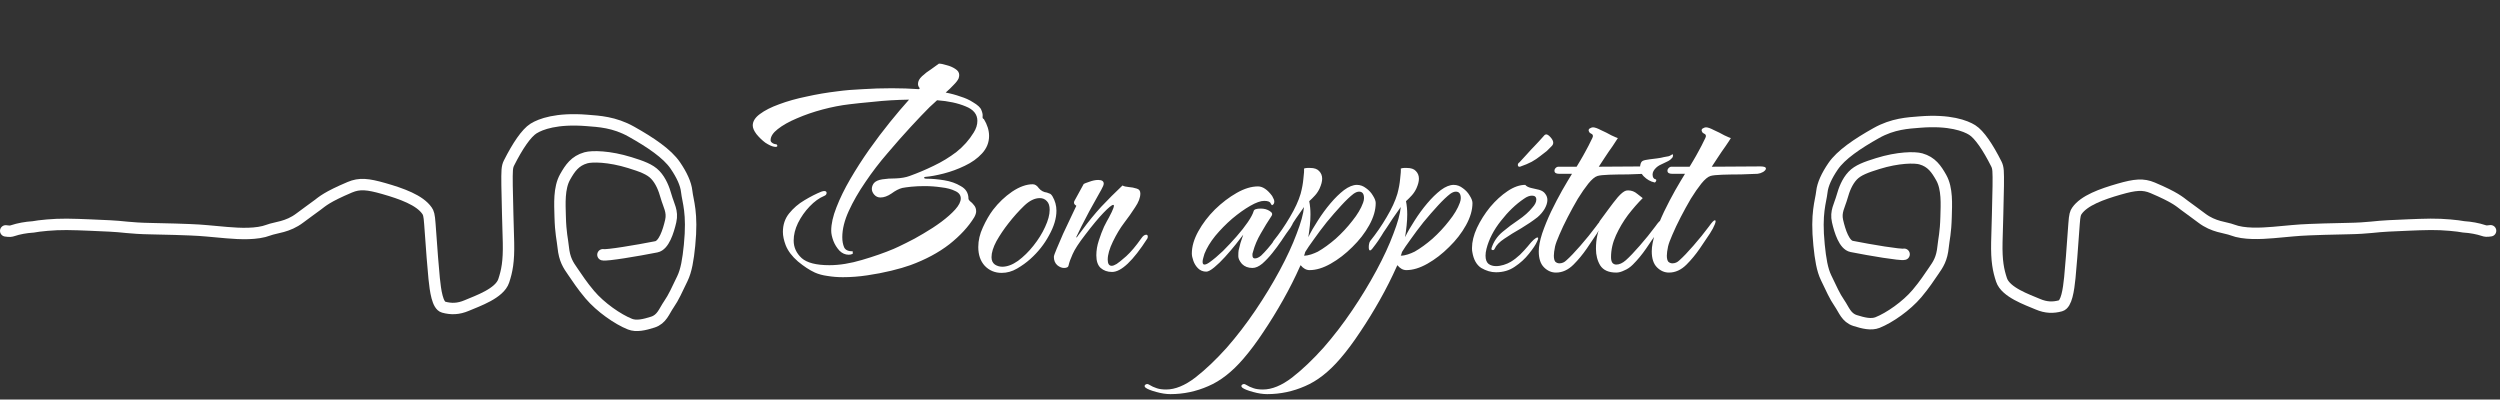 <svg width="438" height="70" viewBox="0 0 438 70" fill="none" xmlns="http://www.w3.org/2000/svg">
<rect x="0" y="0" width="438" height="70" fill="#333333" stroke="none"/>
<path d="M147.677 48.563C146.743 48.563 145.844 48.492 144.982 48.348C144.155 48.24 143.418 48.042 142.771 47.755C141.837 47.324 140.848 46.676 139.806 45.814C138.764 44.915 138.045 43.963 137.649 42.956C137.326 42.094 137.164 41.321 137.164 40.638C137.164 39.38 137.524 38.302 138.242 37.404C138.997 36.469 139.896 35.696 140.938 35.085C142.016 34.438 143.005 33.935 143.903 33.576C144.119 33.504 144.281 33.468 144.389 33.468C144.676 33.468 144.82 33.576 144.82 33.791C144.82 34.043 144.676 34.223 144.389 34.33C143.526 34.69 142.681 35.301 141.855 36.163C141.028 37.026 140.345 37.996 139.806 39.075C139.303 40.117 139.051 41.141 139.051 42.148C139.051 43.334 139.518 44.358 140.453 45.221C141.387 46.047 143.005 46.461 145.305 46.461C147.066 46.461 148.971 46.155 151.02 45.544C153.105 44.933 154.956 44.286 156.573 43.603C157.076 43.388 157.795 43.046 158.729 42.579C159.7 42.112 160.724 41.555 161.802 40.908C162.917 40.261 163.959 39.578 164.929 38.859C165.936 38.104 166.745 37.386 167.356 36.703C168.002 35.984 168.326 35.337 168.326 34.762C168.326 34.187 168.002 33.755 167.356 33.468C166.709 33.144 165.9 32.929 164.929 32.821C163.959 32.677 162.971 32.605 161.964 32.605C161.138 32.605 160.365 32.641 159.646 32.713C158.963 32.785 158.442 32.857 158.082 32.929C157.507 33.072 156.878 33.396 156.196 33.899C155.513 34.366 154.866 34.6 154.255 34.6C153.823 34.6 153.464 34.438 153.176 34.115C152.889 33.791 152.745 33.45 152.745 33.09C152.745 32.731 152.871 32.39 153.122 32.066C153.41 31.743 153.895 31.527 154.578 31.419C155.261 31.311 156.052 31.257 156.95 31.257C157.885 31.221 158.694 31.078 159.376 30.826C160.778 30.323 162.18 29.73 163.582 29.047C165.019 28.364 166.349 27.555 167.571 26.621C168.793 25.65 169.8 24.518 170.59 23.224C171.022 22.541 171.237 21.858 171.237 21.176C171.237 20.026 170.554 19.181 169.189 18.642C167.823 18.067 166.151 17.707 164.175 17.564C163.923 17.779 163.689 17.995 163.474 18.21C163.258 18.39 163.06 18.57 162.881 18.75C161.946 19.684 160.832 20.852 159.538 22.254C158.244 23.656 156.896 25.183 155.495 26.837C154.093 28.454 152.799 30.143 151.613 31.904C150.427 33.63 149.456 35.319 148.702 36.972C147.947 38.626 147.569 40.153 147.569 41.555C147.569 42.238 147.677 42.831 147.893 43.334C148.109 43.801 148.612 44.035 149.402 44.035V44.466C149.187 44.574 148.953 44.628 148.702 44.628C148.091 44.628 147.551 44.394 147.084 43.927C146.617 43.424 146.258 42.849 146.006 42.202C145.754 41.519 145.629 40.926 145.629 40.423C145.629 39.236 145.934 37.871 146.545 36.325C147.156 34.744 147.965 33.09 148.971 31.365C149.978 29.64 151.074 27.933 152.26 26.244C153.482 24.518 154.704 22.901 155.926 21.391C157.148 19.882 158.262 18.57 159.269 17.456C157.04 17.492 154.956 17.617 153.015 17.833C151.074 18.013 149.69 18.157 148.863 18.264C147.318 18.444 145.736 18.75 144.119 19.181C142.502 19.612 140.992 20.133 139.59 20.744C138.225 21.319 137.11 21.948 136.248 22.631C135.421 23.278 135.008 23.925 135.008 24.572C135.008 24.752 135.116 24.914 135.331 25.057C135.547 25.201 135.78 25.273 136.032 25.273C136.14 25.381 136.194 25.471 136.194 25.543C136.194 25.722 135.996 25.776 135.601 25.704C135.205 25.633 134.702 25.399 134.091 25.003C133.516 24.572 132.995 24.069 132.528 23.494C132.096 22.919 131.881 22.416 131.881 21.984C131.881 21.265 132.294 20.601 133.121 19.99C133.983 19.343 135.116 18.767 136.517 18.264C137.955 17.725 139.554 17.276 141.316 16.916C143.077 16.521 144.874 16.216 146.707 16C148.001 15.82 149.474 15.694 151.128 15.623C152.781 15.515 154.488 15.461 156.249 15.461C157.867 15.461 159.448 15.515 160.994 15.623L161.156 15.461C160.94 15.245 160.832 14.994 160.832 14.706C160.832 14.239 161.066 13.79 161.533 13.358C162.036 12.891 162.575 12.478 163.15 12.118C163.725 11.723 164.175 11.399 164.498 11.148C164.822 11.148 165.271 11.238 165.846 11.417C166.421 11.561 166.924 11.777 167.356 12.064C167.823 12.352 168.056 12.711 168.056 13.143C168.056 13.322 168.02 13.52 167.949 13.736C167.805 14.059 167.517 14.437 167.086 14.868C166.691 15.299 166.223 15.748 165.684 16.216C166.619 16.395 167.481 16.629 168.272 16.916C169.099 17.168 169.818 17.492 170.429 17.887C171.291 18.39 171.794 18.857 171.938 19.289C172.118 19.72 172.19 20.079 172.154 20.367C172.118 20.654 172.19 20.816 172.369 20.852C172.98 21.858 173.286 22.847 173.286 23.817C173.286 24.968 172.873 25.992 172.046 26.89C171.255 27.753 170.249 28.472 169.027 29.047C167.841 29.622 166.619 30.071 165.361 30.395C164.103 30.718 163.025 30.916 162.126 30.988C161.982 30.988 161.91 31.042 161.91 31.15C161.91 31.257 162.072 31.311 162.396 31.311C163.294 31.311 164.3 31.401 165.415 31.581C166.529 31.761 167.499 32.102 168.326 32.605C169.189 33.072 169.638 33.773 169.674 34.708C169.638 34.852 169.728 35.031 169.943 35.247C170.195 35.427 170.429 35.66 170.644 35.948C170.896 36.235 171.022 36.595 171.022 37.026C171.022 37.314 170.914 37.655 170.698 38.05C169.692 39.704 168.236 41.285 166.331 42.795C164.426 44.268 162.144 45.49 159.484 46.461C158.586 46.784 157.471 47.108 156.142 47.431C154.812 47.755 153.41 48.024 151.936 48.24C150.499 48.456 149.079 48.563 147.677 48.563ZM175.492 47.809C174.306 47.809 173.317 47.395 172.527 46.569C171.772 45.742 171.394 44.646 171.394 43.28C171.394 42.13 171.664 40.98 172.203 39.83C172.742 38.644 173.335 37.619 173.982 36.757C174.953 35.499 176.067 34.438 177.325 33.576C178.619 32.713 179.823 32.282 180.937 32.282C181.332 32.282 181.692 32.515 182.015 32.983C182.375 33.414 182.842 33.666 183.417 33.737C183.561 33.773 183.705 33.827 183.848 33.899C184.028 33.935 184.208 34.097 184.387 34.384C184.855 35.175 185.088 36.02 185.088 36.918C185.088 38.248 184.657 39.686 183.794 41.231C182.968 42.777 181.871 44.161 180.506 45.383C179.823 45.994 179.05 46.551 178.187 47.054C177.325 47.557 176.426 47.809 175.492 47.809ZM175.6 46.73C176.462 46.73 177.379 46.389 178.349 45.706C179.32 44.987 180.218 44.107 181.045 43.064C181.907 41.986 182.59 40.89 183.094 39.776C183.633 38.626 183.902 37.619 183.902 36.757C183.902 36.074 183.74 35.57 183.417 35.247C183.094 34.888 182.68 34.708 182.177 34.708C181.278 34.708 180.362 35.157 179.427 36.056C178.493 36.954 177.576 37.979 176.678 39.129C175.887 40.135 175.186 41.177 174.575 42.256C174 43.334 173.713 44.268 173.713 45.059C173.713 45.634 173.91 46.066 174.306 46.353C174.701 46.605 175.132 46.73 175.6 46.73ZM194.828 47.647C194.037 47.647 193.372 47.413 192.833 46.946C192.33 46.479 192.078 45.742 192.078 44.736C192.078 43.873 192.222 43.01 192.509 42.148C192.797 41.249 193.102 40.441 193.426 39.722C193.785 39.003 194.073 38.464 194.288 38.104C195.079 36.631 195.331 35.894 195.043 35.894C194.792 35.894 194.217 36.361 193.318 37.296C192.455 38.194 191.395 39.47 190.137 41.123C189.023 42.561 188.286 43.693 187.927 44.52C187.567 45.311 187.334 45.958 187.226 46.461C187.19 46.784 186.92 46.946 186.417 46.946C186.022 46.946 185.626 46.784 185.231 46.461C184.836 46.101 184.638 45.616 184.638 45.005C184.638 44.825 184.8 44.358 185.123 43.603C185.447 42.849 185.824 41.968 186.255 40.962C186.723 39.955 187.172 39.003 187.603 38.104C188.035 37.206 188.358 36.523 188.574 36.056C188.142 35.804 188.053 35.481 188.304 35.085L189.868 32.228C189.975 32.156 190.299 32.03 190.838 31.85C191.413 31.635 191.934 31.527 192.402 31.527C193.048 31.527 193.372 31.743 193.372 32.174C193.372 32.39 193.228 32.749 192.941 33.252C192.833 33.432 192.581 33.881 192.186 34.6C191.79 35.283 191.341 36.092 190.838 37.026C190.371 37.925 189.922 38.787 189.49 39.614C189.095 40.405 188.807 40.998 188.628 41.393C188.628 41.429 188.61 41.465 188.574 41.501C188.574 41.501 188.574 41.519 188.574 41.555C188.574 41.699 188.699 41.573 188.951 41.177C189.239 40.782 189.454 40.495 189.598 40.315C190.676 38.841 191.79 37.475 192.941 36.217C194.127 34.959 195.367 33.719 196.661 32.497C196.912 32.641 197.272 32.731 197.739 32.767C198.242 32.803 198.709 32.893 199.141 33.036C199.572 33.144 199.788 33.432 199.788 33.899C199.788 34.618 199.482 35.427 198.871 36.325C198.296 37.224 197.649 38.14 196.93 39.075C196.247 39.973 195.6 41.052 194.989 42.31C194.378 43.568 194.073 44.628 194.073 45.49C194.073 46.209 194.306 46.569 194.774 46.569C194.989 46.569 195.277 46.461 195.636 46.245C195.924 46.066 196.481 45.616 197.308 44.897C198.134 44.143 199.015 43.1 199.949 41.77C200.237 41.339 200.524 41.123 200.812 41.123C200.956 41.123 201.046 41.195 201.082 41.339C201.117 41.447 201.099 41.591 201.028 41.77C198.512 45.688 196.445 47.647 194.828 47.647ZM211.343 47.593C210.768 47.593 210.283 47.395 209.887 47C209.528 46.641 209.258 46.209 209.079 45.706C208.899 45.203 208.809 44.772 208.809 44.412C208.809 43.19 209.187 41.896 209.941 40.53C210.696 39.165 211.667 37.889 212.853 36.703C214.075 35.517 215.351 34.546 216.68 33.791C218.01 33.036 219.25 32.659 220.4 32.659C221.227 32.659 222.054 33.216 222.88 34.33C222.952 34.438 223.024 34.582 223.096 34.762C223.204 34.941 223.258 35.121 223.258 35.301C223.258 35.624 223.132 35.84 222.88 35.948C222.845 35.984 222.755 35.876 222.611 35.624C222.503 35.337 222.126 35.193 221.479 35.193C220.868 35.193 220.059 35.481 219.053 36.056C218.046 36.631 216.986 37.386 215.872 38.32C214.794 39.255 213.805 40.261 212.907 41.339C212.044 42.417 211.415 43.46 211.02 44.466C210.948 44.718 210.876 44.969 210.804 45.221C210.732 45.472 210.696 45.688 210.696 45.868C210.696 46.191 210.804 46.353 211.02 46.353C211.235 46.353 211.523 46.227 211.882 45.976C212.637 45.437 213.428 44.772 214.254 43.981C215.081 43.154 215.872 42.31 216.627 41.447C217.417 40.548 218.082 39.704 218.621 38.913C219.16 38.122 219.502 37.475 219.646 36.972C219.718 36.685 220.131 36.541 220.886 36.541C221.497 36.541 222.018 36.685 222.449 36.972C222.88 37.224 222.988 37.511 222.773 37.835C222.126 38.805 221.497 39.83 220.886 40.908C220.275 41.95 219.825 43.01 219.538 44.089C219.502 44.233 219.466 44.358 219.43 44.466C219.43 44.574 219.43 44.664 219.43 44.736C219.43 45.095 219.574 45.275 219.861 45.275C220.185 45.275 220.544 45.113 220.94 44.79C221.694 44.071 222.485 43.154 223.312 42.04C224.174 40.89 225.055 39.758 225.954 38.644C226.277 38.284 226.493 38.104 226.6 38.104C226.708 38.104 226.762 38.194 226.762 38.374C226.762 38.518 226.726 38.661 226.654 38.805C226.511 39.165 226.313 39.542 226.061 39.937C225.81 40.297 225.576 40.62 225.36 40.908C225.181 41.159 224.875 41.609 224.444 42.256C224.013 42.903 223.509 43.586 222.934 44.304C222.359 45.023 221.766 45.652 221.155 46.191C220.544 46.694 219.969 46.946 219.43 46.946C218.675 46.946 218.064 46.712 217.597 46.245C217.166 45.742 216.95 45.293 216.95 44.897C216.95 44.394 216.968 44.053 217.004 43.873C217.076 43.514 217.184 43.082 217.327 42.579C217.507 42.076 217.669 41.591 217.813 41.123C217.525 41.519 217.094 42.076 216.519 42.795C215.944 43.514 215.315 44.25 214.632 45.005C213.985 45.724 213.356 46.335 212.745 46.838C212.134 47.341 211.667 47.593 211.343 47.593ZM205.064 69.05C204.309 69.05 203.482 68.925 202.584 68.673C201.649 68.421 201.02 68.17 200.697 67.918C200.589 67.81 200.535 67.721 200.535 67.649C200.535 67.505 200.625 67.397 200.805 67.325C200.949 67.253 201.11 67.271 201.29 67.379C201.757 67.667 202.224 67.882 202.692 68.026C203.123 68.17 203.662 68.242 204.309 68.242C205.891 68.242 207.598 67.541 209.431 66.139C211.228 64.737 213.061 62.994 214.93 60.91C216.691 58.897 218.362 56.722 219.944 54.386C221.525 52.05 222.945 49.714 224.203 47.377C225.461 45.041 226.449 42.903 227.168 40.962C227.923 39.021 228.354 37.457 228.462 36.271C228.067 36.846 227.6 37.511 227.06 38.266C226.557 39.021 226.18 39.596 225.928 39.991C225.569 40.495 225.299 40.908 225.12 41.231C224.94 41.519 224.742 41.824 224.527 42.148C224.311 42.471 223.951 42.956 223.448 43.603C223.304 43.783 223.179 43.873 223.071 43.873C222.927 43.873 222.855 43.675 222.855 43.28C222.855 43.1 222.873 42.921 222.909 42.741C222.945 42.525 223.017 42.346 223.125 42.202C224.167 40.908 225.12 39.524 225.982 38.05C226.881 36.541 227.51 35.175 227.869 33.953C228.121 33.019 228.282 32.138 228.354 31.311C228.462 30.449 228.498 29.856 228.462 29.532C228.678 29.46 228.876 29.424 229.055 29.424C229.235 29.424 229.397 29.424 229.54 29.424C230.259 29.424 230.78 29.604 231.104 29.963C231.463 30.323 231.643 30.772 231.643 31.311C231.643 31.779 231.499 32.336 231.212 32.983C230.996 33.45 230.727 33.863 230.403 34.223C230.08 34.582 229.738 34.923 229.379 35.247C229.451 35.606 229.504 35.984 229.54 36.379C229.576 36.739 229.594 37.134 229.594 37.565C229.594 38.176 229.558 38.823 229.487 39.506C229.415 40.189 229.325 40.872 229.217 41.555C229.648 40.656 230.205 39.686 230.888 38.644C231.571 37.565 232.308 36.559 233.099 35.624C233.889 34.69 234.68 33.917 235.471 33.306C236.298 32.695 237.052 32.39 237.735 32.39C238.31 32.39 238.849 32.587 239.353 32.983C239.856 33.342 240.251 33.773 240.539 34.276C240.862 34.78 241.024 35.211 241.024 35.57C241.024 36.792 240.647 38.086 239.892 39.452C239.137 40.818 238.149 42.094 236.927 43.28C235.74 44.466 234.482 45.437 233.153 46.191C231.823 46.946 230.583 47.324 229.433 47.324C228.858 47.324 228.336 47.036 227.869 46.461L227.761 46.676C226.899 48.617 225.91 50.576 224.796 52.553C223.682 54.53 222.532 56.399 221.346 58.16C220.16 59.957 218.991 61.521 217.841 62.85C215.864 65.151 213.816 66.75 211.695 67.649C209.575 68.583 207.364 69.05 205.064 69.05ZM228.462 44.79C228.858 44.79 229.271 44.718 229.702 44.574C230.133 44.43 230.529 44.268 230.888 44.089C231.895 43.514 232.937 42.759 234.015 41.824C235.093 40.854 236.064 39.812 236.927 38.697C237.825 37.583 238.454 36.523 238.813 35.517C238.921 35.229 238.975 34.959 238.975 34.708C238.975 33.953 238.688 33.576 238.113 33.576C237.825 33.576 237.502 33.701 237.142 33.953C236.531 34.42 235.812 35.103 234.986 36.002C234.159 36.9 233.314 37.871 232.452 38.913C231.625 39.955 230.87 40.962 230.187 41.932C229.504 42.867 229.001 43.603 228.678 44.143C228.642 44.286 228.606 44.412 228.57 44.52C228.534 44.628 228.498 44.718 228.462 44.79ZM222.017 69.05C221.262 69.05 220.436 68.925 219.537 68.673C218.603 68.421 217.974 68.17 217.65 67.918C217.542 67.81 217.488 67.721 217.488 67.649C217.488 67.505 217.578 67.397 217.758 67.325C217.902 67.253 218.063 67.271 218.243 67.379C218.71 67.667 219.178 67.882 219.645 68.026C220.076 68.17 220.615 68.242 221.262 68.242C222.844 68.242 224.551 67.541 226.384 66.139C228.181 64.737 230.014 62.994 231.883 60.91C233.644 58.897 235.316 56.722 236.897 54.386C238.478 52.05 239.898 49.714 241.156 47.377C242.414 45.041 243.403 42.903 244.121 40.962C244.876 39.021 245.307 37.457 245.415 36.271C245.02 36.846 244.553 37.511 244.014 38.266C243.51 39.021 243.133 39.596 242.881 39.991C242.522 40.495 242.252 40.908 242.073 41.231C241.893 41.519 241.695 41.824 241.48 42.148C241.264 42.471 240.905 42.956 240.401 43.603C240.258 43.783 240.132 43.873 240.024 43.873C239.88 43.873 239.808 43.675 239.808 43.28C239.808 43.1 239.826 42.921 239.862 42.741C239.898 42.525 239.97 42.346 240.078 42.202C241.12 40.908 242.073 39.524 242.935 38.05C243.834 36.541 244.463 35.175 244.822 33.953C245.074 33.019 245.236 32.138 245.307 31.311C245.415 30.449 245.451 29.856 245.415 29.532C245.631 29.46 245.829 29.424 246.008 29.424C246.188 29.424 246.35 29.424 246.494 29.424C247.212 29.424 247.734 29.604 248.057 29.963C248.416 30.323 248.596 30.772 248.596 31.311C248.596 31.779 248.452 32.336 248.165 32.983C247.949 33.45 247.68 33.863 247.356 34.223C247.033 34.582 246.691 34.923 246.332 35.247C246.404 35.606 246.458 35.984 246.494 36.379C246.53 36.739 246.547 37.134 246.547 37.565C246.547 38.176 246.512 38.823 246.44 39.506C246.368 40.189 246.278 40.872 246.17 41.555C246.601 40.656 247.158 39.686 247.841 38.644C248.524 37.565 249.261 36.559 250.052 35.624C250.843 34.69 251.633 33.917 252.424 33.306C253.251 32.695 254.005 32.39 254.688 32.39C255.263 32.39 255.803 32.587 256.306 32.983C256.809 33.342 257.204 33.773 257.492 34.276C257.815 34.78 257.977 35.211 257.977 35.57C257.977 36.792 257.6 38.086 256.845 39.452C256.09 40.818 255.102 42.094 253.88 43.28C252.694 44.466 251.436 45.437 250.106 46.191C248.776 46.946 247.536 47.324 246.386 47.324C245.811 47.324 245.29 47.036 244.822 46.461L244.714 46.676C243.852 48.617 242.863 50.576 241.749 52.553C240.635 54.53 239.485 56.399 238.299 58.16C237.113 59.957 235.945 61.521 234.794 62.85C232.818 65.151 230.769 66.75 228.648 67.649C226.528 68.583 224.317 69.05 222.017 69.05ZM245.415 44.79C245.811 44.79 246.224 44.718 246.655 44.574C247.087 44.43 247.482 44.268 247.841 44.089C248.848 43.514 249.89 42.759 250.968 41.824C252.047 40.854 253.017 39.812 253.88 38.697C254.778 37.583 255.407 36.523 255.767 35.517C255.874 35.229 255.928 34.959 255.928 34.708C255.928 33.953 255.641 33.576 255.066 33.576C254.778 33.576 254.455 33.701 254.095 33.953C253.484 34.42 252.765 35.103 251.939 36.002C251.112 36.9 250.267 37.871 249.405 38.913C248.578 39.955 247.823 40.962 247.141 41.932C246.458 42.867 245.954 43.603 245.631 44.143C245.595 44.286 245.559 44.412 245.523 44.52C245.487 44.628 245.451 44.718 245.415 44.79ZM262.099 47.701C261.236 47.701 260.374 47.449 259.511 46.946C258.684 46.407 258.163 45.472 257.948 44.143C257.912 43.999 257.894 43.765 257.894 43.442C257.894 42.364 258.181 41.195 258.756 39.937C259.367 38.644 260.14 37.421 261.075 36.271C262.045 35.121 263.069 34.187 264.148 33.468C265.226 32.749 266.25 32.39 267.221 32.39C267.436 32.641 267.778 32.821 268.245 32.929C268.748 33.036 269.215 33.144 269.647 33.252C270.15 33.396 270.509 33.63 270.725 33.953C270.977 34.276 271.102 34.636 271.102 35.031C271.102 35.499 270.941 36.02 270.617 36.595C270.294 37.134 269.88 37.619 269.377 38.05C268.55 38.697 267.598 39.344 266.52 39.991C265.441 40.602 264.453 41.213 263.555 41.824C262.692 42.399 262.135 42.974 261.883 43.55C261.811 43.729 261.703 43.819 261.56 43.819C261.308 43.819 261.236 43.675 261.344 43.388C261.703 42.31 262.332 41.393 263.231 40.638C264.13 39.883 265.064 39.183 266.035 38.536C267.041 37.853 267.85 37.134 268.461 36.379C268.928 35.876 269.161 35.409 269.161 34.977C269.161 34.51 268.91 34.276 268.407 34.276C267.975 34.276 267.508 34.456 267.005 34.816C265.567 35.786 264.219 37.08 262.961 38.697C261.703 40.279 260.859 41.914 260.428 43.603C260.32 44.035 260.266 44.43 260.266 44.79C260.266 45.472 260.446 45.958 260.805 46.245C261.164 46.497 261.596 46.623 262.099 46.623C262.53 46.623 262.979 46.551 263.447 46.407C263.914 46.263 264.327 46.084 264.687 45.868C265.226 45.544 265.765 45.131 266.304 44.628C266.843 44.089 267.292 43.603 267.652 43.172C268.479 42.13 269.054 41.609 269.377 41.609C269.557 41.609 269.521 41.86 269.269 42.364C269.054 42.867 268.586 43.568 267.868 44.466C267.185 45.329 266.358 46.084 265.388 46.73C264.453 47.377 263.357 47.701 262.099 47.701ZM266.304 29.209H266.196C266.017 29.209 265.927 29.101 265.927 28.885C265.927 28.706 266.017 28.562 266.196 28.454C266.484 28.166 266.897 27.717 267.436 27.106C268.011 26.459 268.479 25.956 268.838 25.596C269.018 25.417 269.287 25.129 269.647 24.734C270.042 24.303 270.366 23.943 270.617 23.656C270.761 23.584 270.833 23.548 270.833 23.548C271.048 23.512 271.318 23.674 271.641 24.033C271.965 24.392 272.127 24.716 272.127 25.003C272.127 25.219 272.037 25.417 271.857 25.596C271.498 25.956 271.21 26.244 270.995 26.459C270.779 26.639 270.383 26.944 269.808 27.376C269.413 27.699 268.928 28.023 268.353 28.346C267.814 28.634 267.131 28.921 266.304 29.209ZM272.611 47.755C271.82 47.755 271.119 47.449 270.508 46.838C269.897 46.227 269.592 45.293 269.592 44.035C269.592 43.172 269.79 42.13 270.185 40.908C270.616 39.65 271.137 38.374 271.748 37.08C272.395 35.75 273.042 34.51 273.689 33.36C274.372 32.174 274.947 31.203 275.415 30.449H273.15C272.611 30.449 272.342 30.269 272.342 29.91C272.342 29.73 272.413 29.568 272.557 29.424C272.701 29.281 272.863 29.209 273.042 29.209H276.223C276.367 28.993 276.583 28.634 276.87 28.13C277.194 27.591 277.517 27.016 277.841 26.405C278.2 25.758 278.488 25.201 278.703 24.734C278.955 24.267 279.081 23.979 279.081 23.871C279.081 23.656 278.991 23.512 278.811 23.44C278.667 23.368 278.559 23.296 278.488 23.224C278.38 23.045 278.326 22.919 278.326 22.847C278.326 22.667 278.416 22.541 278.595 22.47C278.775 22.362 278.937 22.308 279.081 22.308C279.404 22.308 279.871 22.47 280.482 22.793C281.129 23.081 281.74 23.386 282.315 23.71C282.926 23.997 283.304 24.159 283.448 24.195C283.304 24.446 282.998 24.914 282.531 25.596C282.064 26.244 281.597 26.926 281.129 27.645C280.662 28.328 280.321 28.849 280.105 29.209L288.623 29.155C289.27 29.155 289.594 29.281 289.594 29.532C289.594 29.712 289.432 29.91 289.108 30.125C288.785 30.305 288.462 30.413 288.138 30.449C287.383 30.485 286.413 30.521 285.227 30.556C284.077 30.556 282.98 30.575 281.938 30.61C280.932 30.646 280.249 30.718 279.889 30.826C279.422 30.97 278.883 31.419 278.272 32.174C277.697 32.893 277.086 33.773 276.439 34.816C275.828 35.858 275.235 36.936 274.66 38.05C274.085 39.165 273.599 40.189 273.204 41.123C272.809 42.022 272.557 42.705 272.449 43.172C272.377 43.496 272.324 43.801 272.288 44.089C272.252 44.34 272.234 44.574 272.234 44.79C272.234 45.293 272.324 45.652 272.503 45.868C272.719 46.047 272.953 46.137 273.204 46.137C273.671 46.137 274.085 45.958 274.444 45.598C275.091 45.023 275.9 44.179 276.87 43.064C277.877 41.914 278.793 40.782 279.62 39.668C280.123 38.949 280.464 38.59 280.644 38.59C280.824 38.59 280.824 38.823 280.644 39.29C280.464 39.758 280.177 40.297 279.782 40.908C279.314 41.591 278.721 42.471 278.002 43.55C277.284 44.592 276.511 45.526 275.684 46.353C274.75 47.288 273.725 47.755 272.611 47.755ZM289.855 31.958C289.172 31.814 288.543 31.455 287.968 30.88C287.429 30.305 287.231 29.658 287.375 28.939C287.447 28.544 287.591 28.292 287.807 28.184C288.022 28.076 288.418 27.987 288.993 27.915C289.64 27.843 290.071 27.789 290.287 27.753C290.538 27.717 290.772 27.681 290.987 27.645C291.239 27.573 291.688 27.483 292.335 27.376C292.479 27.34 292.659 27.25 292.874 27.106C293.09 26.962 293.162 27.052 293.09 27.376C293.09 27.519 292.964 27.699 292.713 27.915C292.497 28.095 292.299 28.22 292.12 28.292C291.724 28.472 291.275 28.688 290.772 28.939C290.305 29.191 289.945 29.532 289.693 29.963C289.586 30.179 289.532 30.377 289.532 30.556C289.532 31.06 289.711 31.347 290.071 31.419C290.143 31.419 290.179 31.473 290.179 31.581C290.179 31.653 290.143 31.743 290.071 31.85C289.999 31.958 289.927 31.994 289.855 31.958ZM283.17 47.755C281.84 47.755 280.906 47.341 280.367 46.515C279.863 45.688 279.612 44.718 279.612 43.603C279.612 41.914 279.917 40.513 280.528 39.398C280.169 39.219 280.079 39.003 280.259 38.751C280.69 38.176 281.193 37.493 281.768 36.703C282.343 35.912 282.9 35.193 283.44 34.546C284.015 33.899 284.482 33.522 284.841 33.414C284.949 33.378 285.093 33.36 285.273 33.36C285.848 33.36 286.369 33.558 286.836 33.953C287.339 34.348 287.663 34.6 287.807 34.708C286.944 35.57 286.081 36.559 285.219 37.673C284.392 38.787 283.691 39.973 283.116 41.231C282.541 42.489 282.253 43.765 282.253 45.059C282.253 45.526 282.343 45.868 282.523 46.084C282.703 46.263 282.918 46.353 283.17 46.353C283.709 46.353 284.266 46.101 284.841 45.598C285.488 45.023 286.297 44.179 287.267 43.064C288.274 41.914 289.19 40.782 290.017 39.668C290.52 38.949 290.862 38.59 291.041 38.59C291.221 38.59 291.221 38.823 291.041 39.29C290.898 39.758 290.628 40.297 290.233 40.908C289.729 41.591 289.118 42.471 288.4 43.55C287.681 44.592 286.908 45.526 286.081 46.353C285.614 46.82 285.111 47.162 284.572 47.377C284.069 47.629 283.601 47.755 283.17 47.755ZM292.407 47.755C291.617 47.755 290.916 47.449 290.305 46.838C289.694 46.227 289.388 45.293 289.388 44.035C289.388 43.172 289.586 42.13 289.981 40.908C290.412 39.65 290.934 38.374 291.545 37.08C292.192 35.75 292.839 34.51 293.486 33.36C294.168 32.174 294.743 31.203 295.211 30.449H292.946C292.407 30.449 292.138 30.269 292.138 29.91C292.138 29.73 292.21 29.568 292.353 29.424C292.497 29.281 292.659 29.209 292.839 29.209H296.019C296.163 28.993 296.379 28.634 296.666 28.13C296.99 27.591 297.313 27.016 297.637 26.405C297.996 25.758 298.284 25.201 298.499 24.734C298.751 24.267 298.877 23.979 298.877 23.871C298.877 23.656 298.787 23.512 298.607 23.44C298.463 23.368 298.356 23.296 298.284 23.224C298.176 23.045 298.122 22.919 298.122 22.847C298.122 22.667 298.212 22.541 298.392 22.47C298.571 22.362 298.733 22.308 298.877 22.308C299.2 22.308 299.668 22.47 300.279 22.793C300.926 23.081 301.537 23.386 302.112 23.71C302.723 23.997 303.1 24.159 303.244 24.195C303.1 24.446 302.795 24.914 302.327 25.596C301.86 26.244 301.393 26.926 300.926 27.645C300.458 28.328 300.117 28.849 299.901 29.209L308.419 29.155C309.066 29.155 309.39 29.281 309.39 29.532C309.39 29.712 309.228 29.91 308.905 30.125C308.581 30.305 308.258 30.413 307.934 30.449C307.179 30.485 306.209 30.521 305.023 30.556C303.873 30.556 302.777 30.575 301.734 30.61C300.728 30.646 300.045 30.718 299.686 30.826C299.218 30.97 298.679 31.419 298.068 32.174C297.493 32.893 296.882 33.773 296.235 34.816C295.624 35.858 295.031 36.936 294.456 38.05C293.881 39.165 293.396 40.189 293 41.123C292.605 42.022 292.353 42.705 292.246 43.172C292.174 43.496 292.12 43.801 292.084 44.089C292.048 44.34 292.03 44.574 292.03 44.79C292.03 45.293 292.12 45.652 292.299 45.868C292.515 46.047 292.749 46.137 293 46.137C293.468 46.137 293.881 45.958 294.24 45.598C294.887 45.023 295.696 44.179 296.666 43.064C297.673 41.914 298.589 40.782 299.416 39.668C299.919 38.949 300.261 38.59 300.44 38.59C300.62 38.59 300.62 38.823 300.44 39.29C300.261 39.758 299.973 40.297 299.578 40.908C299.11 41.591 298.517 42.471 297.799 43.55C297.08 44.592 296.307 45.526 295.48 46.353C294.546 47.288 293.521 47.755 292.407 47.755Z" fill="white"/>
<path d="M105.633 44.634C106.245 44.801 111.566 43.918 114.991 43.241C116.308 42.98 117.086 40.574 117.51 38.728C117.898 37.038 117.15 35.992 116.702 34.404C116.34 33.12 115.808 31.698 114.806 30.638C113.875 29.654 112.403 29.13 110.346 28.491C106.715 27.362 103.739 27.341 102.651 27.646C100.732 28.185 99.882 29.456 99.013 30.986C97.897 32.954 98.088 35.753 98.143 37.924C98.219 40.906 98.534 41.896 98.674 43.288C98.893 45.466 99.54 46.414 100.376 47.613C101.169 48.752 101.941 49.982 103.335 51.628C105.211 53.842 108.246 55.949 110.378 56.792C111.493 57.233 112.891 56.907 114.375 56.434C115.971 55.926 116.362 54.51 117.172 53.341C118.049 52.076 118.598 50.775 119.547 48.827C120.246 47.389 120.555 45.481 120.807 42.981C121.384 37.246 120.503 35.333 120.306 33.513C120.164 32.195 119.444 30.641 118.303 28.973C116.891 26.909 113.979 24.955 110.605 23.06C107.61 21.379 104.916 21.263 102.827 21.096C97.5 20.669 94.684 21.762 93.481 22.514C92.209 23.309 90.663 25.604 89.177 28.558C88.829 29.25 88.811 29.841 88.838 32.5C88.864 35.159 89.029 39.908 89.087 42.493C89.163 45.858 88.811 47.522 88.253 49.202C87.519 51.412 83.684 52.713 81.772 53.529C80.298 54.158 79.036 54.172 77.719 53.812C76.65 53.519 76.292 51.006 76.066 48.798C75.915 47.326 75.62 43.658 75.313 39.225C75.201 37.607 75.062 37.278 74.811 36.914C73.535 35.061 70.38 33.931 67.246 33.035C64.434 32.231 62.992 32.083 61.292 32.804C57.254 34.515 56.506 35.26 55.612 35.93C54.568 36.713 53.602 37.378 52.539 38.188C50.402 39.818 48.293 39.835 47.062 40.309C45.017 41.097 42.048 40.952 39.742 40.758C36.826 40.513 35.603 40.34 33.316 40.255C32.197 40.214 29.749 40.116 26.372 40.06C22.791 40.002 21.353 39.671 19.23 39.586C16.937 39.495 14.364 39.336 11.686 39.307C9.39 39.282 6.819 39.557 5.811 39.753C4.525 39.836 3.297 40.059 2.206 40.421C1.952 40.506 1.731 40.561 1 40.45" stroke="white" stroke-width="2" stroke-linecap="round"/>
<path d="M333.6 44.545C332.999 44.71 327.774 43.841 324.411 43.175C323.117 42.919 322.353 40.551 321.937 38.734C321.556 37.072 322.291 36.042 322.73 34.48C323.086 33.216 323.608 31.817 324.593 30.773C325.506 29.805 326.952 29.29 328.972 28.66C332.538 27.55 335.46 27.529 336.528 27.83C338.412 28.36 339.248 29.611 340.101 31.116C341.197 33.052 341.009 35.807 340.955 37.943C340.88 40.877 340.571 41.852 340.434 43.222C340.219 45.364 339.583 46.297 338.763 47.477C337.983 48.598 337.226 49.808 335.856 51.428C334.014 53.606 331.034 55.68 328.941 56.509C327.846 56.943 326.473 56.622 325.015 56.157C323.449 55.657 323.065 54.264 322.268 53.113C321.408 51.868 320.868 50.589 319.937 48.671C319.25 47.256 318.946 45.379 318.699 42.919C318.133 37.276 318.997 35.394 319.191 33.602C319.331 32.305 320.038 30.776 321.159 29.135C322.545 27.104 325.404 25.181 328.717 23.317C331.659 21.662 334.304 21.549 336.355 21.384C341.587 20.964 344.352 22.04 345.534 22.78C346.782 23.562 348.301 25.82 349.76 28.726C350.101 29.407 350.119 29.989 350.093 32.606C350.068 35.222 349.904 39.895 349.848 42.439C349.774 45.75 350.119 47.388 350.667 49.041C351.388 51.215 355.154 52.495 357.031 53.298C358.479 53.917 359.718 53.931 361.012 53.576C362.061 53.288 362.412 50.816 362.634 48.643C362.783 47.195 363.072 43.586 363.374 39.224C363.484 37.631 363.621 37.307 363.867 36.949C365.12 35.126 368.218 34.014 371.296 33.132C374.057 32.341 375.473 32.196 377.143 32.905C381.108 34.588 381.842 35.321 382.72 35.981C383.745 36.751 384.694 37.406 385.737 38.203C387.837 39.807 389.907 39.823 391.116 40.29C393.124 41.065 396.039 40.923 398.304 40.732C401.168 40.49 402.369 40.32 404.614 40.237C405.714 40.196 408.117 40.1 411.434 40.045C414.95 39.988 416.362 39.662 418.447 39.578C420.698 39.489 423.225 39.332 425.855 39.303C428.11 39.279 430.635 39.55 431.624 39.742C432.887 39.825 434.093 40.044 435.165 40.4C435.413 40.483 435.631 40.538 436.349 40.429" stroke="white" stroke-width="2" stroke-linecap="round"/>
</svg>
